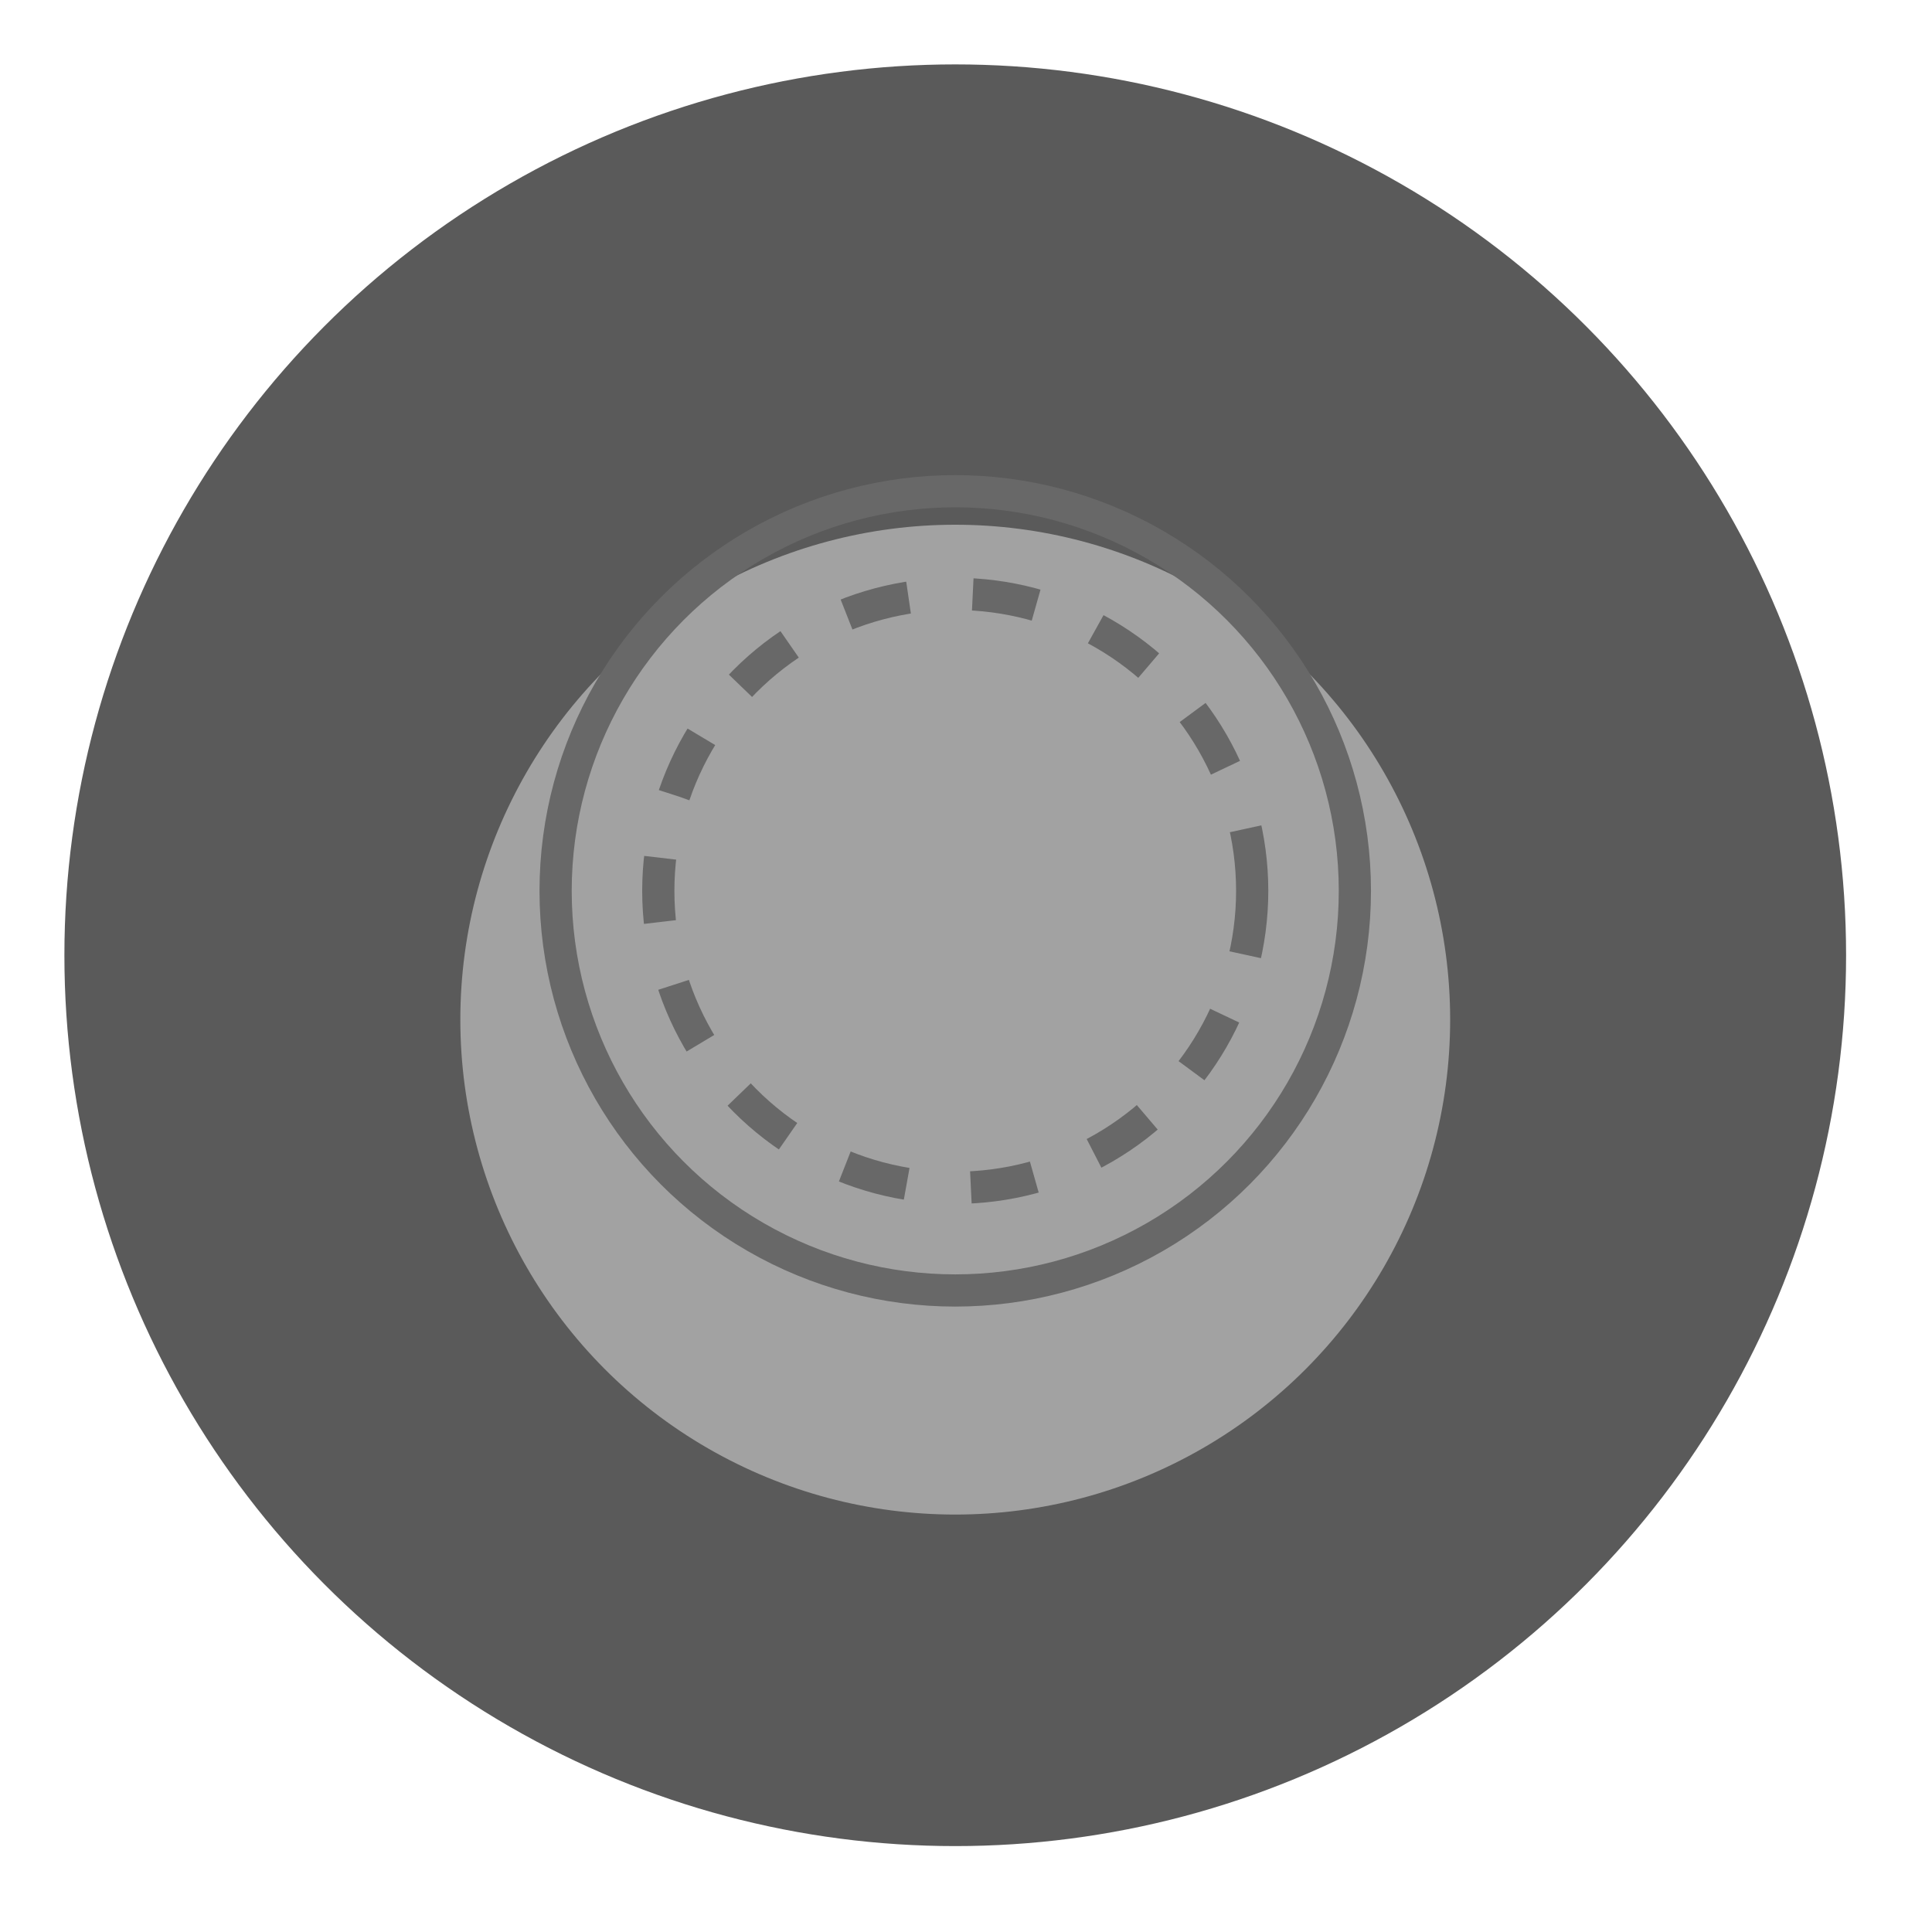 <svg width="60" height="60" viewBox="0 0 60 60" fill="none" xmlns="http://www.w3.org/2000/svg">
<g filter="url(#filter0_d_48_51)">
<circle cx="29.666" cy="27.666" r="27.666" fill="#5A5A5A"/>
</g>
<g filter="url(#filter1_d_48_51)">
<circle cx="29.666" cy="27.666" r="23.977" fill="#5A5A5A"/>
</g>
<g filter="url(#filter2_i_48_51)">
<circle cx="29.666" cy="27.666" r="15.37" fill="#A2A2A2"/>
</g>
<circle cx="29.666" cy="27.666" r="12.411" stroke="#686868"/>
<circle cx="29.666" cy="27.666" r="9.222" stroke="#686868" stroke-dasharray="2 2"/>
<defs>
<filter id="filter0_d_48_51" x="0" y="0" width="59.333" height="59.333" filterUnits="userSpaceOnUse" color-interpolation-filters="sRGB">
<feFlood flood-opacity="0" result="BackgroundImageFix"/>
<feColorMatrix in="SourceAlpha" type="matrix" values="0 0 0 0 0 0 0 0 0 0 0 0 0 0 0 0 0 0 127 0" result="hardAlpha"/>
<feOffset dy="2"/>
<feGaussianBlur stdDeviation="1"/>
<feComposite in2="hardAlpha" operator="out"/>
<feColorMatrix type="matrix" values="0 0 0 0 0 0 0 0 0 0 0 0 0 0 0 0 0 0 0.25 0"/>
<feBlend mode="normal" in2="BackgroundImageFix" result="effect1_dropShadow_48_51"/>
<feBlend mode="normal" in="SourceGraphic" in2="effect1_dropShadow_48_51" result="shape"/>
</filter>
<filter id="filter1_d_48_51" x="1.689" y="3.689" width="55.955" height="55.955" filterUnits="userSpaceOnUse" color-interpolation-filters="sRGB">
<feFlood flood-opacity="0" result="BackgroundImageFix"/>
<feColorMatrix in="SourceAlpha" type="matrix" values="0 0 0 0 0 0 0 0 0 0 0 0 0 0 0 0 0 0 127 0" result="hardAlpha"/>
<feOffset dy="4"/>
<feGaussianBlur stdDeviation="2"/>
<feComposite in2="hardAlpha" operator="out"/>
<feColorMatrix type="matrix" values="0 0 0 0 0 0 0 0 0 0 0 0 0 0 0 0 0 0 0.25 0"/>
<feBlend mode="normal" in2="BackgroundImageFix" result="effect1_dropShadow_48_51"/>
<feBlend mode="normal" in="SourceGraphic" in2="effect1_dropShadow_48_51" result="shape"/>
</filter>
<filter id="filter2_i_48_51" x="14.296" y="12.296" width="30.741" height="34.74" filterUnits="userSpaceOnUse" color-interpolation-filters="sRGB">
<feFlood flood-opacity="0" result="BackgroundImageFix"/>
<feBlend mode="normal" in="SourceGraphic" in2="BackgroundImageFix" result="shape"/>
<feColorMatrix in="SourceAlpha" type="matrix" values="0 0 0 0 0 0 0 0 0 0 0 0 0 0 0 0 0 0 127 0" result="hardAlpha"/>
<feOffset dy="4"/>
<feGaussianBlur stdDeviation="2"/>
<feComposite in2="hardAlpha" operator="arithmetic" k2="-1" k3="1"/>
<feColorMatrix type="matrix" values="0 0 0 0 0 0 0 0 0 0 0 0 0 0 0 0 0 0 0.25 0"/>
<feBlend mode="normal" in2="shape" result="effect1_innerShadow_48_51"/>
</filter>
</defs>
</svg>
